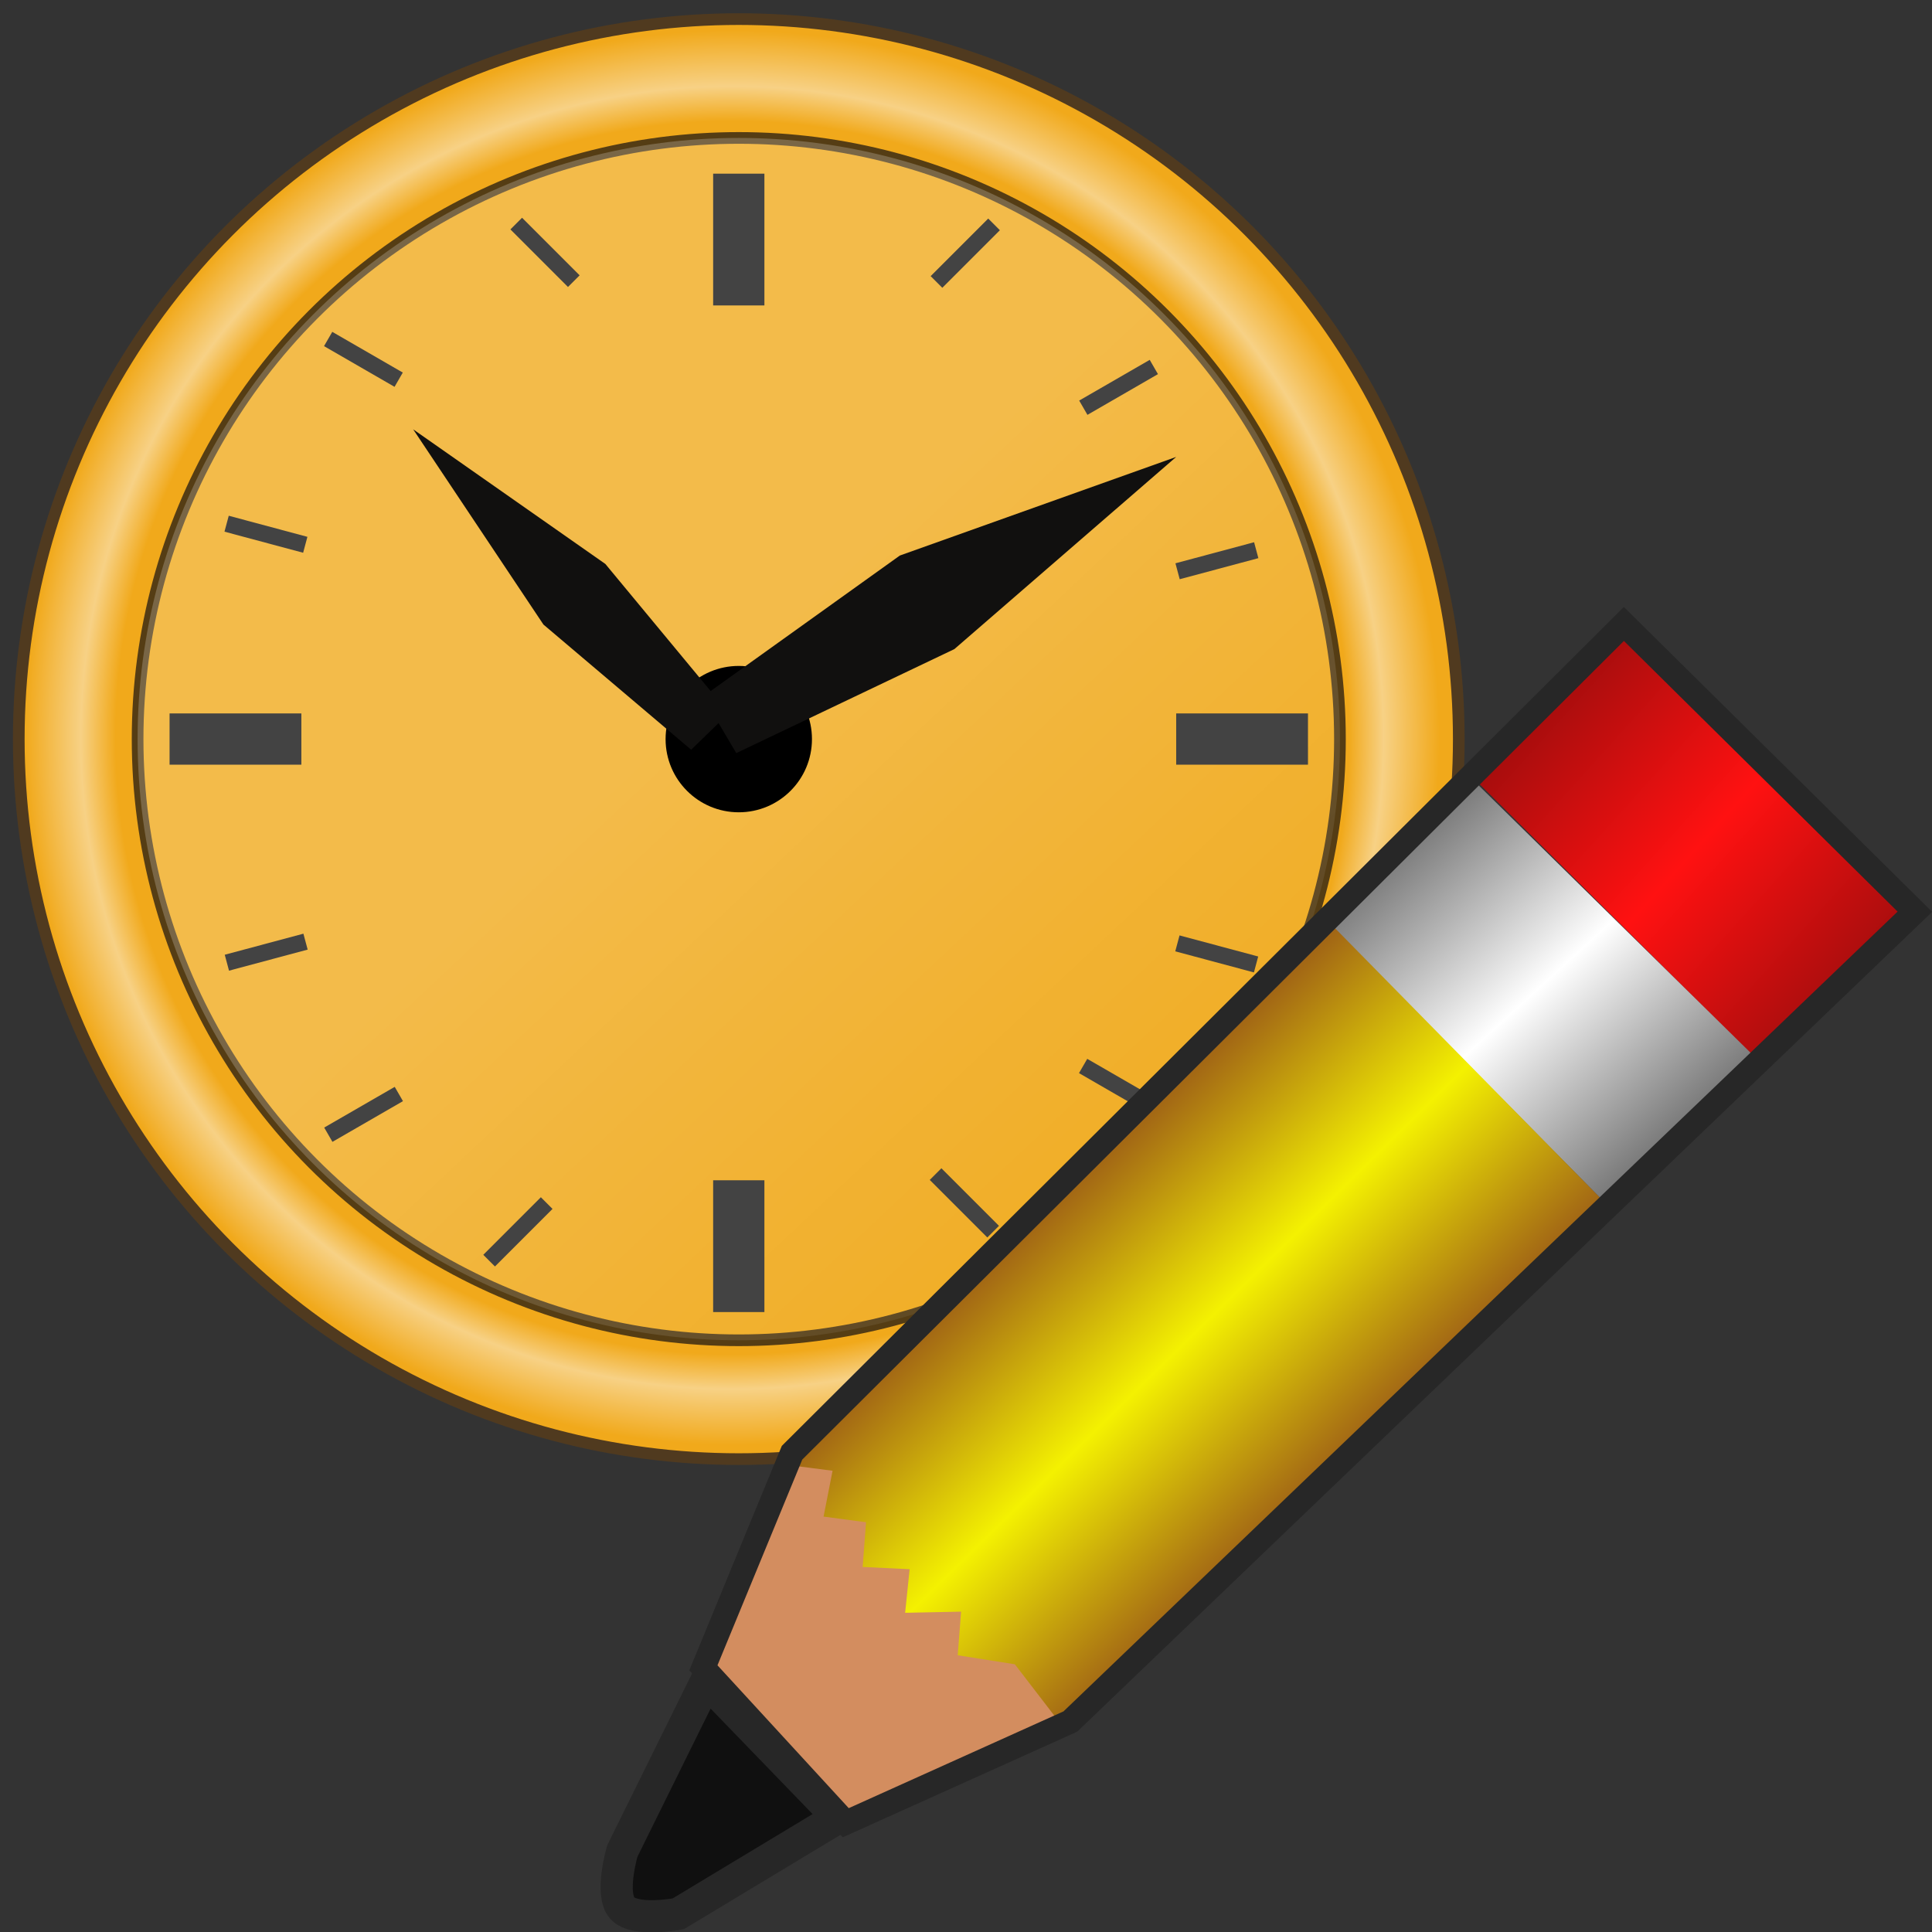 <?xml version="1.0" encoding="UTF-8" standalone="no"?>
<!-- Created with Inkscape (http://www.inkscape.org/) -->

<svg
   width="32"
   height="32"
   viewBox="0 0 8.467 8.467"
   version="1.1"
   id="svg1"
   xml:space="preserve"
   inkscape:version="1.3 (0e150ed6c4, 2023-07-21)"
   sodipodi:docname="ModifyTime.svg"
   xmlns:inkscape="http://www.inkscape.org/namespaces/inkscape"
   xmlns:sodipodi="http://sodipodi.sourceforge.net/DTD/sodipodi-0.dtd"
   xmlns:xlink="http://www.w3.org/1999/xlink"
   xmlns="http://www.w3.org/2000/svg"
   xmlns:svg="http://www.w3.org/2000/svg"><rect x="0" y="0" width="8.467" height="8.467" fill="#333333" stroke="none"/><sodipodi:namedview
     id="namedview1"
     pagecolor="#505050"
     bordercolor="#eeeeee"
     borderopacity="1"
     inkscape:showpageshadow="0"
     inkscape:pageopacity="0"
     inkscape:pagecheckerboard="0"
     inkscape:deskcolor="#d1d1d1"
     inkscape:document-units="mm"
     inkscape:zoom="2"
     inkscape:cx="15.5"
     inkscape:cy="30.5"
     inkscape:window-width="1280"
     inkscape:window-height="961"
     inkscape:window-x="-8"
     inkscape:window-y="-8"
     inkscape:window-maximized="1"
     inkscape:current-layer="layer1" /><defs
     id="defs1"><linearGradient
       id="linearGradient35"
       inkscape:collect="always"><stop
         style="stop-color:#f1a91b;stop-opacity:1;"
         offset="0.85"
         id="stop34" /><stop
         style="stop-color:#f7d185;stop-opacity:1;"
         offset="0.898"
         id="stop36" /><stop
         style="stop-color:#f1a91b;stop-opacity:1;"
         offset="0.975"
         id="stop35" /></linearGradient><linearGradient
       id="linearGradient19"
       inkscape:collect="always"><stop
         style="stop-color:#ffffff;stop-opacity:1;"
         offset="0.439"
         id="stop25" /><stop
         style="stop-color:#ffffff;stop-opacity:0;"
         offset="1"
         id="stop26" /></linearGradient><linearGradient
       inkscape:collect="always"
       id="linearGradient8193"><stop
         style="stop-color:#995717;stop-opacity:1;"
         offset="0"
         id="stop8189" /><stop
         style="stop-color:#f4f101;stop-opacity:1;"
         offset="0.5"
         id="stop8197" /><stop
         style="stop-color:#995717;stop-opacity:1;"
         offset="1"
         id="stop8191" /></linearGradient><linearGradient
       inkscape:collect="always"
       id="linearGradient8181"><stop
         style="stop-color:#767676;stop-opacity:1;"
         offset="0"
         id="stop8177" /><stop
         style="stop-color:#ffffff;stop-opacity:1;"
         offset="0.497"
         id="stop8185" /><stop
         style="stop-color:#767676;stop-opacity:1;"
         offset="0.997"
         id="stop8179" /></linearGradient><linearGradient
       inkscape:collect="always"
       id="linearGradient5861"><stop
         style="stop-color:#a40d0d;stop-opacity:1;"
         offset="0"
         id="stop5857" /><stop
         style="stop-color:#ff1111;stop-opacity:1;"
         offset="0.5"
         id="stop5865" /><stop
         style="stop-color:#a40d0d;stop-opacity:1;"
         offset="1"
         id="stop5859" /></linearGradient><linearGradient
       inkscape:collect="always"
       xlink:href="#linearGradient5861"
       id="linearGradient5863"
       x1="5.993"
       y1="0.695"
       x2="7.967"
       y2="2.475"
       gradientUnits="userSpaceOnUse" /><linearGradient
       inkscape:collect="always"
       xlink:href="#linearGradient8181"
       id="linearGradient8183"
       x1="5.132"
       y1="1.563"
       x2="6.833"
       y2="3.421"
       gradientUnits="userSpaceOnUse" /><linearGradient
       inkscape:collect="always"
       xlink:href="#linearGradient8193"
       id="linearGradient8195"
       x1="2.857"
       y1="3.762"
       x2="4.685"
       y2="5.625"
       gradientUnits="userSpaceOnUse" /><radialGradient
       inkscape:collect="always"
       xlink:href="#linearGradient35"
       id="radialGradient34-6"
       cx="246.521"
       cy="52.943"
       fx="246.521"
       fy="52.943"
       r="14.652"
       gradientUnits="userSpaceOnUse"
       gradientTransform="matrix(0.937,0,0,0.937,-122.417,60.769)" /><linearGradient
       inkscape:collect="always"
       xlink:href="#linearGradient19"
       id="linearGradient1"
       gradientUnits="userSpaceOnUse"
       gradientTransform="matrix(0.937,0,0,0.937,-122.417,60.769)"
       x1="236.361"
       y1="41.654"
       x2="258.092"
       y2="64.797" /></defs><g
     inkscape:label="Layer 1"
     inkscape:groupmode="layer"
     id="layer1"><g
       id="g5-9"
       transform="matrix(1.475,0,0,1.475,-3.073,-3.073)"><g
         id="g2"
         transform="matrix(0.157,0,0,0.157,-12.787,-13.054)"><circle
           style="fill:url(#radialGradient34-6);fill-opacity:1;fill-rule:evenodd;stroke:#503a1f;stroke-width:0.221;stroke-linecap:round;stroke-linejoin:round;stroke-dasharray:none;stroke-opacity:1"
           id="path1-5"
           cx="108.697"
           cy="110.404"
           r="13.626" /><circle
           style="opacity:0.809;fill:#f1a91b;fill-opacity:1;fill-rule:evenodd;stroke:#322413;stroke-width:0.221;stroke-linecap:round;stroke-linejoin:round;stroke-dasharray:none;stroke-opacity:1"
           id="circle26-4"
           cx="108.697"
           cy="110.404"
           r="11.377" /><circle
           style="opacity:0.702;fill:url(#linearGradient1);fill-opacity:0.3;fill-rule:evenodd;stroke:none;stroke-width:0.221;stroke-linecap:round;stroke-linejoin:round;stroke-dasharray:none;stroke-opacity:1"
           id="path19-7"
           cx="108.697"
           cy="110.404"
           r="11.377" /><circle
           style="fill:#000000;fill-opacity:1;fill-rule:evenodd;stroke:none;stroke-width:0.265;stroke-linecap:round;stroke-linejoin:round;stroke-dasharray:none"
           id="path4-6"
           cx="108.697"
           cy="110.404"
           r="1.385" /><rect
           style="fill:#434343;fill-opacity:1;fill-rule:evenodd;stroke:none;stroke-width:0.265;stroke-linecap:round;stroke-linejoin:round;stroke-dasharray:none"
           id="rect4-9"
           width="0.97"
           height="2.494"
           x="108.212"
           y="99.703" /><rect
           style="fill:#434343;fill-opacity:1;fill-rule:evenodd;stroke:none;stroke-width:0.265;stroke-linecap:round;stroke-linejoin:round;stroke-dasharray:none"
           id="rect5-8"
           width="0.97"
           height="2.494"
           x="108.212"
           y="118.753" /><rect
           style="fill:#434343;fill-opacity:1;fill-rule:evenodd;stroke:none;stroke-width:0.265;stroke-linecap:round;stroke-linejoin:round;stroke-dasharray:none"
           id="rect6-1"
           width="0.97"
           height="2.494"
           x="-110.888"
           y="97.925"
           transform="rotate(-90)" /><rect
           style="fill:#434343;fill-opacity:1;fill-rule:evenodd;stroke:none;stroke-width:0.265;stroke-linecap:round;stroke-linejoin:round;stroke-dasharray:none"
           id="rect7-7"
           width="0.97"
           height="2.494"
           x="-110.888"
           y="116.975"
           transform="rotate(-90)" /><rect
           style="fill:#434343;fill-opacity:1;fill-rule:evenodd;stroke:none;stroke-width:0.118;stroke-linecap:round;stroke-linejoin:round;stroke-dasharray:none"
           id="rect8-1"
           width="0.312"
           height="1.541"
           x="-134.012"
           y="85.262"
           transform="rotate(-105)" /><rect
           style="fill:#434343;fill-opacity:1;fill-rule:evenodd;stroke:none;stroke-width:0.118;stroke-linecap:round;stroke-linejoin:round;stroke-dasharray:none"
           id="rect9-5"
           width="0.312"
           height="1.541"
           x="-147.946"
           y="47.715"
           transform="rotate(-120)" /><rect
           style="fill:#434343;fill-opacity:1;fill-rule:evenodd;stroke:none;stroke-width:0.118;stroke-linecap:round;stroke-linejoin:round;stroke-dasharray:none"
           id="rect10-4"
           width="0.312"
           height="1.541"
           x="-152.717"
           y="28.462"
           transform="rotate(-120)" /><rect
           style="fill:#434343;fill-opacity:1;fill-rule:evenodd;stroke:none;stroke-width:0.118;stroke-linecap:round;stroke-linejoin:round;stroke-dasharray:none"
           id="rect11-0"
           width="0.312"
           height="1.541"
           x="43.206"
           y="158.077"
           transform="matrix(-0.5,0.866,0.866,0.5,0,0)" /><rect
           style="fill:#434343;fill-opacity:1;fill-rule:evenodd;stroke:none;stroke-width:0.118;stroke-linecap:round;stroke-linejoin:round;stroke-dasharray:none"
           id="rect12-9"
           width="0.312"
           height="1.541"
           x="38.435"
           y="138.824"
           transform="matrix(-0.5,0.866,0.866,0.5,0,0)" /><rect
           style="fill:#434343;fill-opacity:1;fill-rule:evenodd;stroke:none;stroke-width:0.118;stroke-linecap:round;stroke-linejoin:round;stroke-dasharray:none"
           id="rect13-1"
           width="0.312"
           height="1.541"
           x="-136.511"
           y="65.966"
           transform="rotate(-105)" /><rect
           style="fill:#434343;fill-opacity:1;fill-rule:evenodd;stroke:none;stroke-width:0.118;stroke-linecap:round;stroke-linejoin:round;stroke-dasharray:none"
           id="rect14-0"
           width="0.312"
           height="1.541"
           x="76.896"
           y="123.148"
           transform="matrix(-0.259,0.966,0.966,0.259,0,0)" /><rect
           style="fill:#434343;fill-opacity:1;fill-rule:evenodd;stroke:none;stroke-width:0.118;stroke-linecap:round;stroke-linejoin:round;stroke-dasharray:none"
           id="rect15-4"
           width="0.312"
           height="1.541"
           x="79.907"
           y="142.582"
           transform="matrix(-0.259,0.966,0.966,0.259,0,0)" /><rect
           style="fill:#434343;fill-opacity:1;fill-rule:evenodd;stroke:none;stroke-width:0.118;stroke-linecap:round;stroke-linejoin:round;stroke-dasharray:none"
           id="rect16-0"
           width="0.312"
           height="1.541"
           x="4.239"
           y="163.407"
           transform="matrix(-0.707,0.707,0.707,0.707,0,0)" /><rect
           style="fill:#434343;fill-opacity:1;fill-rule:evenodd;stroke:none;stroke-width:0.118;stroke-linecap:round;stroke-linejoin:round;stroke-dasharray:none"
           id="rect17-9"
           width="0.312"
           height="1.541"
           x="-2.87"
           y="145.073"
           transform="matrix(-0.707,0.707,0.707,0.707,0,0)" /><rect
           style="fill:#434343;fill-opacity:1;fill-rule:evenodd;stroke:none;stroke-width:0.118;stroke-linecap:round;stroke-linejoin:round;stroke-dasharray:none"
           id="rect18-8"
           width="0.312"
           height="1.541"
           x="151.3"
           y="-9.097"
           transform="rotate(45)" /><rect
           style="fill:#434343;fill-opacity:1;fill-rule:evenodd;stroke:none;stroke-width:0.118;stroke-linecap:round;stroke-linejoin:round;stroke-dasharray:none"
           id="rect19-4"
           width="0.312"
           height="1.541"
           x="158.41"
           y="9.986"
           transform="rotate(45)" /></g><path
         style="fill:#11100f;fill-opacity:1;fill-rule:evenodd;stroke:none;stroke-width:0.041px;stroke-linecap:butt;stroke-linejoin:miter;stroke-opacity:1"
         d="M 4.172,4.153 4.271,4.321 4.919,4.012 5.578,3.441 4.757,3.734 Z"
         id="path20-3"
         sodipodi:nodetypes="cccccc"
         inkscape:transform-center-x="-4.2885128"
         inkscape:transform-center-y="-2.1568021" /><path
         style="fill:#11100f;fill-opacity:1;fill-rule:evenodd;stroke:none;stroke-width:0.033px;stroke-linecap:butt;stroke-linejoin:miter;stroke-opacity:1"
         d="M 4.137,4.311 4.249,4.202 3.882,3.759 3.311,3.359 3.698,3.939 Z"
         id="path5-0"
         sodipodi:nodetypes="cccccc"
         inkscape:transform-center-x="0.43125511"
         inkscape:transform-center-y="-0.41568159" /></g><g
       id="g10658"
       transform="matrix(0.705,0,0,0.705,2.556,2.554)"><path
         style="fill:#101010;fill-opacity:1;fill-rule:evenodd;stroke:#272727;stroke-width:0.2;stroke-linecap:butt;stroke-linejoin:miter;stroke-dasharray:none;stroke-opacity:1;paint-order:stroke fill markers"
         d="M 0.765,6.827 0.243,7.884 c 0,0 -0.079,0.268 0,0.355 0.079,0.087 0.348,0.035 0.348,0.035 L 1.585,7.675 Z"
         id="path373"
         sodipodi:nodetypes="cczccc" /><path
         style="fill:url(#linearGradient5863);fill-opacity:1;fill-rule:evenodd;stroke:none;stroke-width:0.2;stroke-linecap:butt;stroke-linejoin:miter;stroke-dasharray:none;stroke-opacity:0.498;paint-order:stroke fill markers"
         d="M 6.466,0.278 8.273,2.058 7.305,2.974 5.522,1.202 Z"
         id="path3202"
         sodipodi:nodetypes="ccccc" /><path
         style="fill:url(#linearGradient8183);fill-opacity:1;fill-rule:evenodd;stroke:none;stroke-width:0.265px;stroke-linecap:butt;stroke-linejoin:miter;stroke-opacity:1"
         d="M 5.525,1.219 7.315,2.979 6.371,3.874 4.601,2.084 Z"
         id="path8175" /><path
         style="fill:url(#linearGradient8195);fill-opacity:1;fill-rule:evenodd;stroke:none;stroke-width:0.265px;stroke-linecap:butt;stroke-linejoin:miter;stroke-opacity:1"
         d="M 4.621,2.094 6.381,3.884 2.927,7.098 2.301,7.049 1.272,5.749 1.278,5.398 Z"
         id="path8187" /><path
         style="fill:#d38d5f;fill-opacity:1;fill-rule:evenodd;stroke:none;stroke-width:0.2;stroke-linecap:butt;stroke-linejoin:miter;stroke-dasharray:none;stroke-opacity:0.498;paint-order:normal"
         d="m 1.279,5.485 0.271,0.035 -0.056,0.285 0.264,0.035 -0.021,0.278 0.292,0.014 -0.028,0.271 0.348,-0.007 -0.021,0.271 0.355,0.056 L 2.982,7.112 1.62,7.724 0.716,6.737 Z"
         id="path438" /><path
         style="display:inline;fill:none;fill-rule:evenodd;stroke:#272727;stroke-width:0.15;stroke-linecap:butt;stroke-linejoin:miter;stroke-dasharray:none;stroke-opacity:1;paint-order:normal"
         d="M 6.469,0.256 8.278,2.045 3.028,7.079 1.632,7.708 0.747,6.745 1.298,5.408 Z"
         id="path371" /></g></g></svg>
